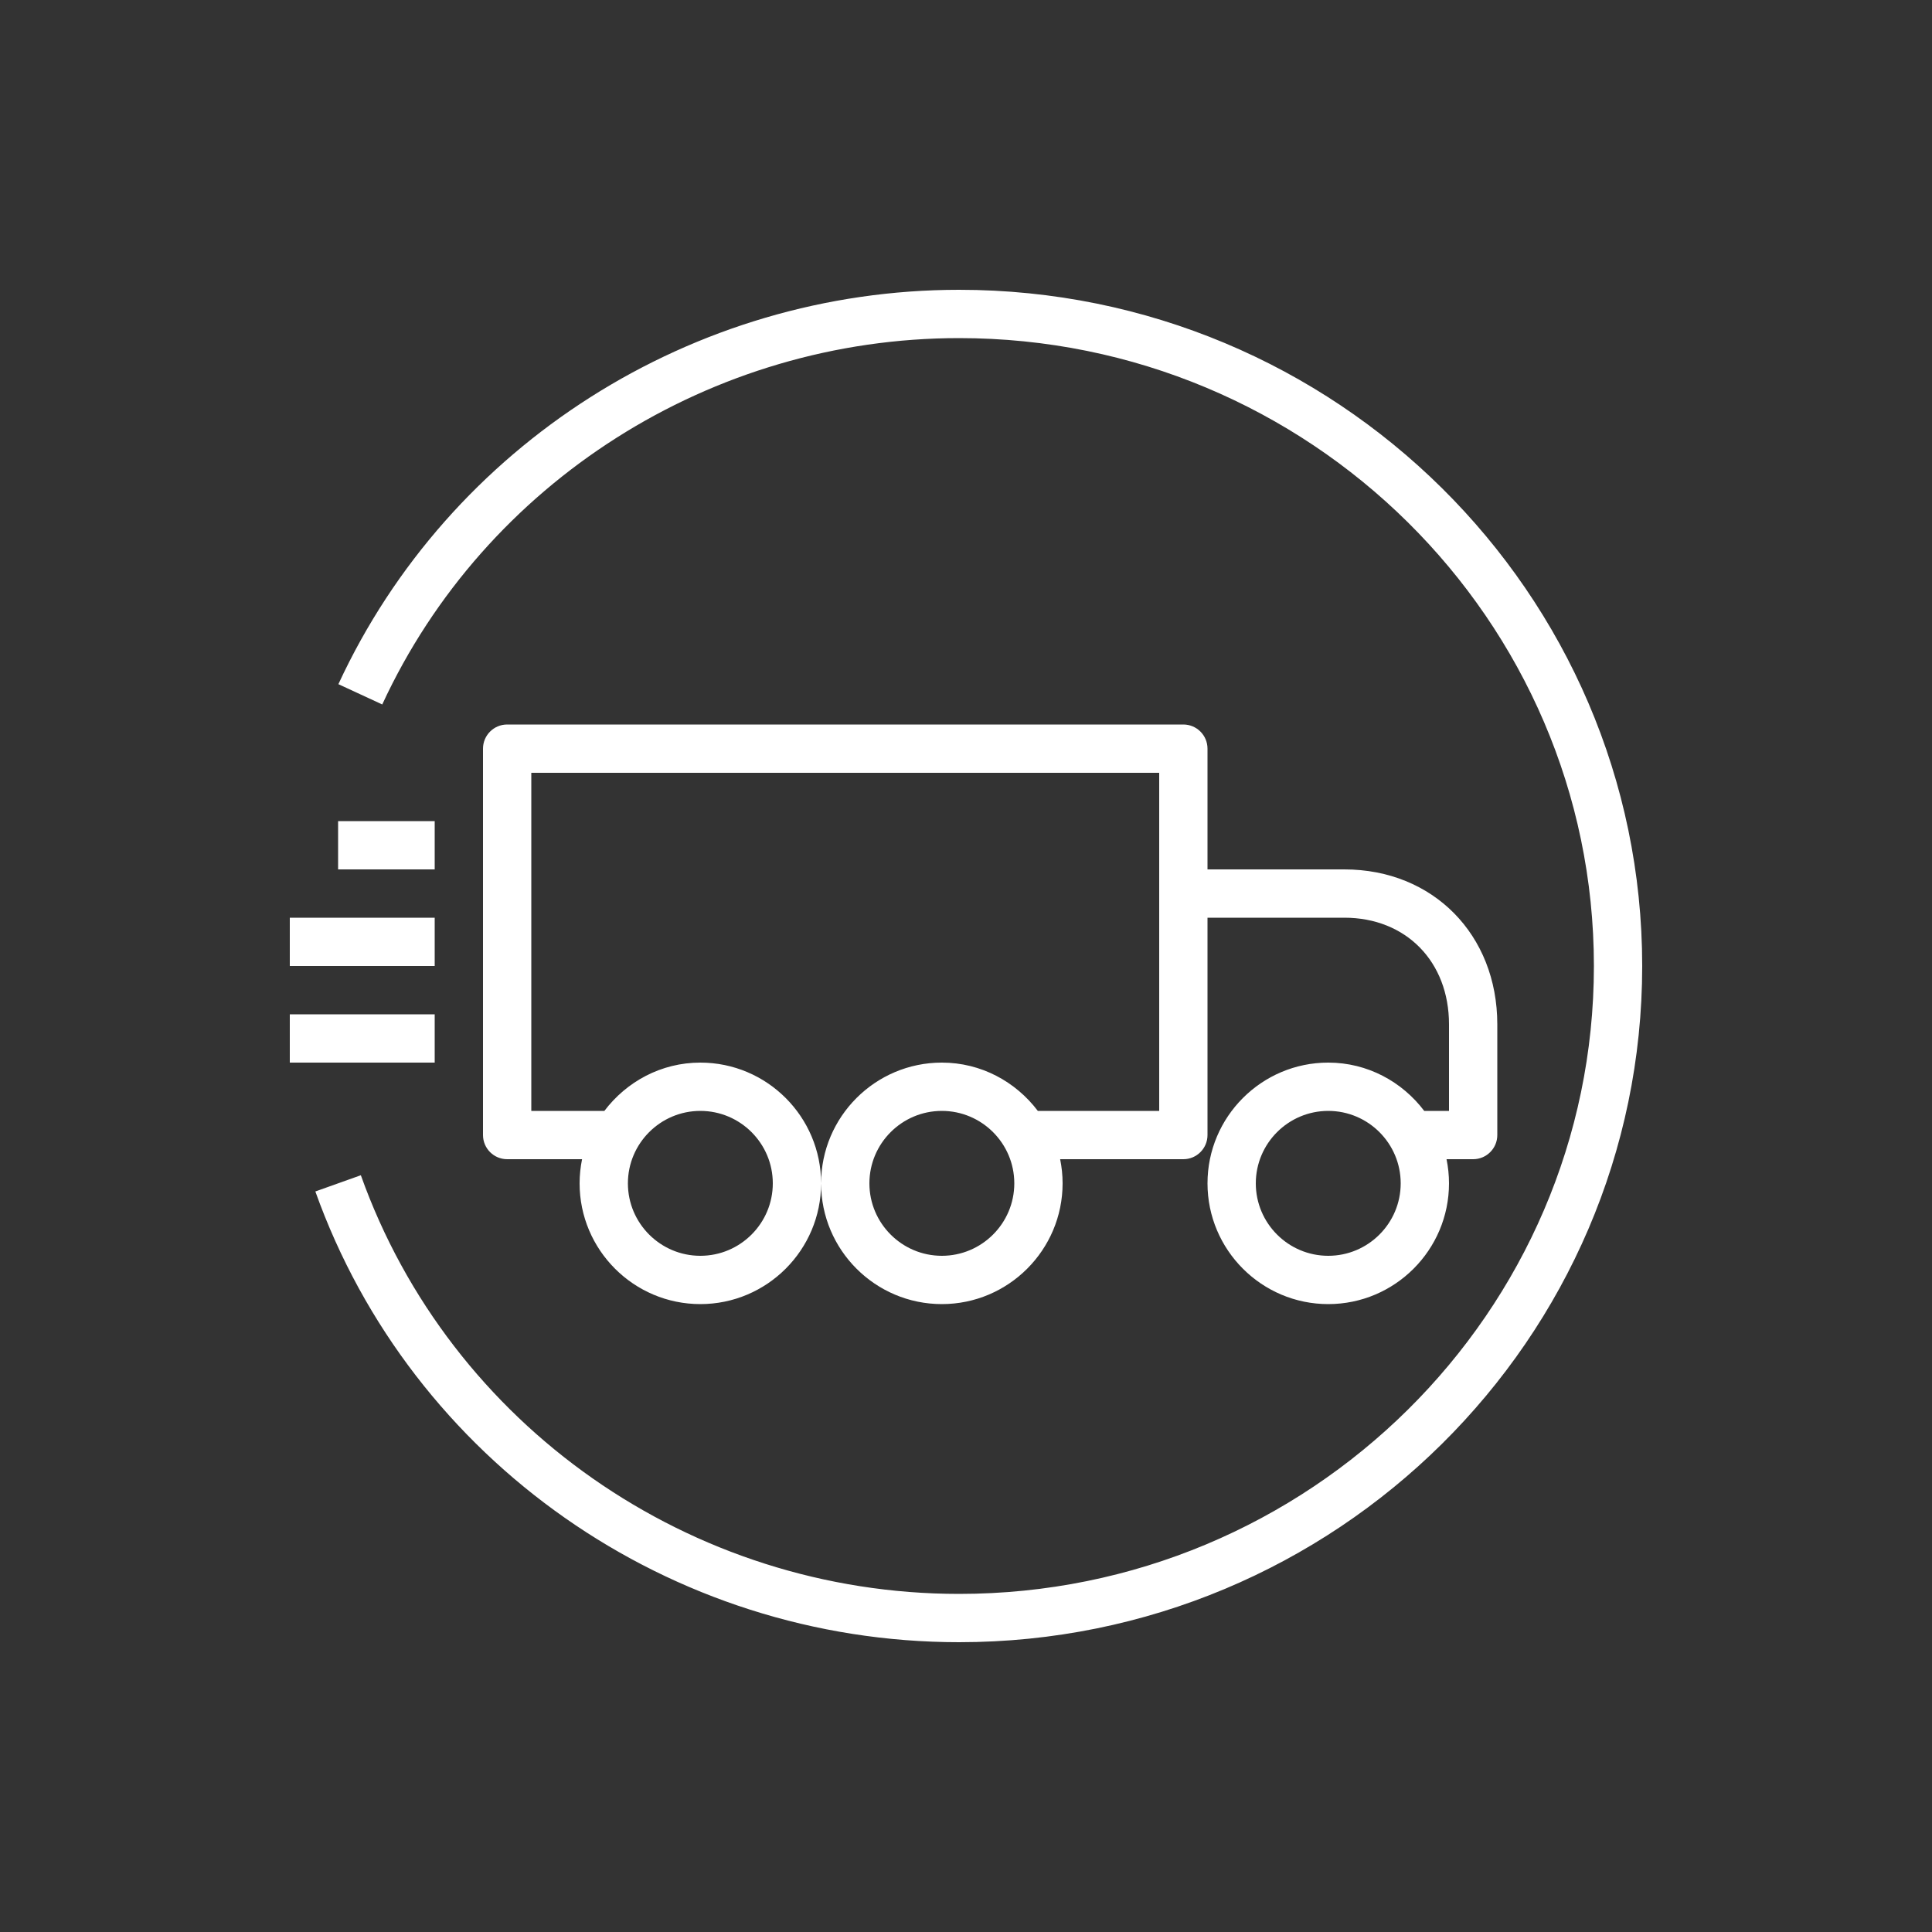 <svg width="40" height="40" viewBox="0 0 40 40" xmlns="http://www.w3.org/2000/svg"><rect x="0" y="0" width="40" height="40" fill="#333333" stroke="none"/>  <g id="Icon-Architecture/32/Arch_AWS-Snowmobile_32" stroke="none" stroke-width="1" fill="none" fill-rule="evenodd">  <path d="M34,20 C34,27.72 27.655,34 19.857,34 C13.876,34 8.521,30.25 6.529,24.668 L7.471,24.332 C9.32,29.517 14.298,33 19.857,33 C27.104,33 33,27.168 33,20 C33,12.832 27.104,7 19.857,7 C14.733,7 10.045,9.977 7.914,14.585 L7.006,14.165 C9.301,9.205 14.345,6 19.857,6 C27.655,6 34,12.28 34,20 L34,20 Z M6,22 L9,22 L9,21 L6,21 L6,22 Z M6,20 L9,20 L9,19 L6,19 L6,20 Z M7,18 L9,18 L9,17 L7,17 L7,18 Z M27.5,26 C26.673,26 26,25.327 26,24.5 C26,23.673 26.673,23 27.5,23 C28.327,23 29,23.673 29,24.5 C29,25.327 28.327,26 27.5,26 L27.5,26 Z M19.5,26 C18.673,26 18,25.327 18,24.5 C18,23.673 18.673,23 19.5,23 C20.327,23 21,23.673 21,24.5 C21,25.327 20.327,26 19.5,26 L19.5,26 Z M14.5,23 C15.327,23 16,23.673 16,24.5 C16,25.327 15.327,26 14.5,26 C13.673,26 13,25.327 13,24.5 C13,23.673 13.673,23 14.5,23 L14.5,23 Z M24.5,15 L10.5,15 C10.224,15 10,15.224 10,15.5 L10,23.5 C10,23.776 10.224,24 10.5,24 L12.051,24 C12.018,24.162 12,24.329 12,24.5 C12,25.878 13.121,27 14.5,27 C15.879,27 17,25.878 17,24.5 C17,23.122 15.879,22 14.5,22 C13.687,22 12.97,22.396 12.513,23 L11,23 L11,16 L24,16 L24,23 L21.487,23 C21.03,22.396 20.313,22 19.5,22 C18.121,22 17,23.122 17,24.5 C17,25.878 18.121,27 19.5,27 C20.879,27 22,25.878 22,24.5 C22,24.329 21.982,24.162 21.949,24 L24.5,24 C24.776,24 25,23.776 25,23.5 L25,19 L27.833,19 C29.109,19 30,19.908 30,21.208 L30,23 L29.487,23 C29.03,22.396 28.313,22 27.5,22 C26.121,22 25,23.122 25,24.5 C25,25.878 26.121,27 27.5,27 C28.879,27 30,25.878 30,24.5 C30,24.329 29.982,24.162 29.949,24 L30.5,24 C30.776,24 31,23.776 31,23.5 L31,21.208 C31,19.35 29.668,18 27.833,18 L25,18 L25,15.5 C25,15.224 24.776,15 24.5,15 L24.5,15 Z" id="Fill-5" fill="#FFFFFF"></path> </g></svg>